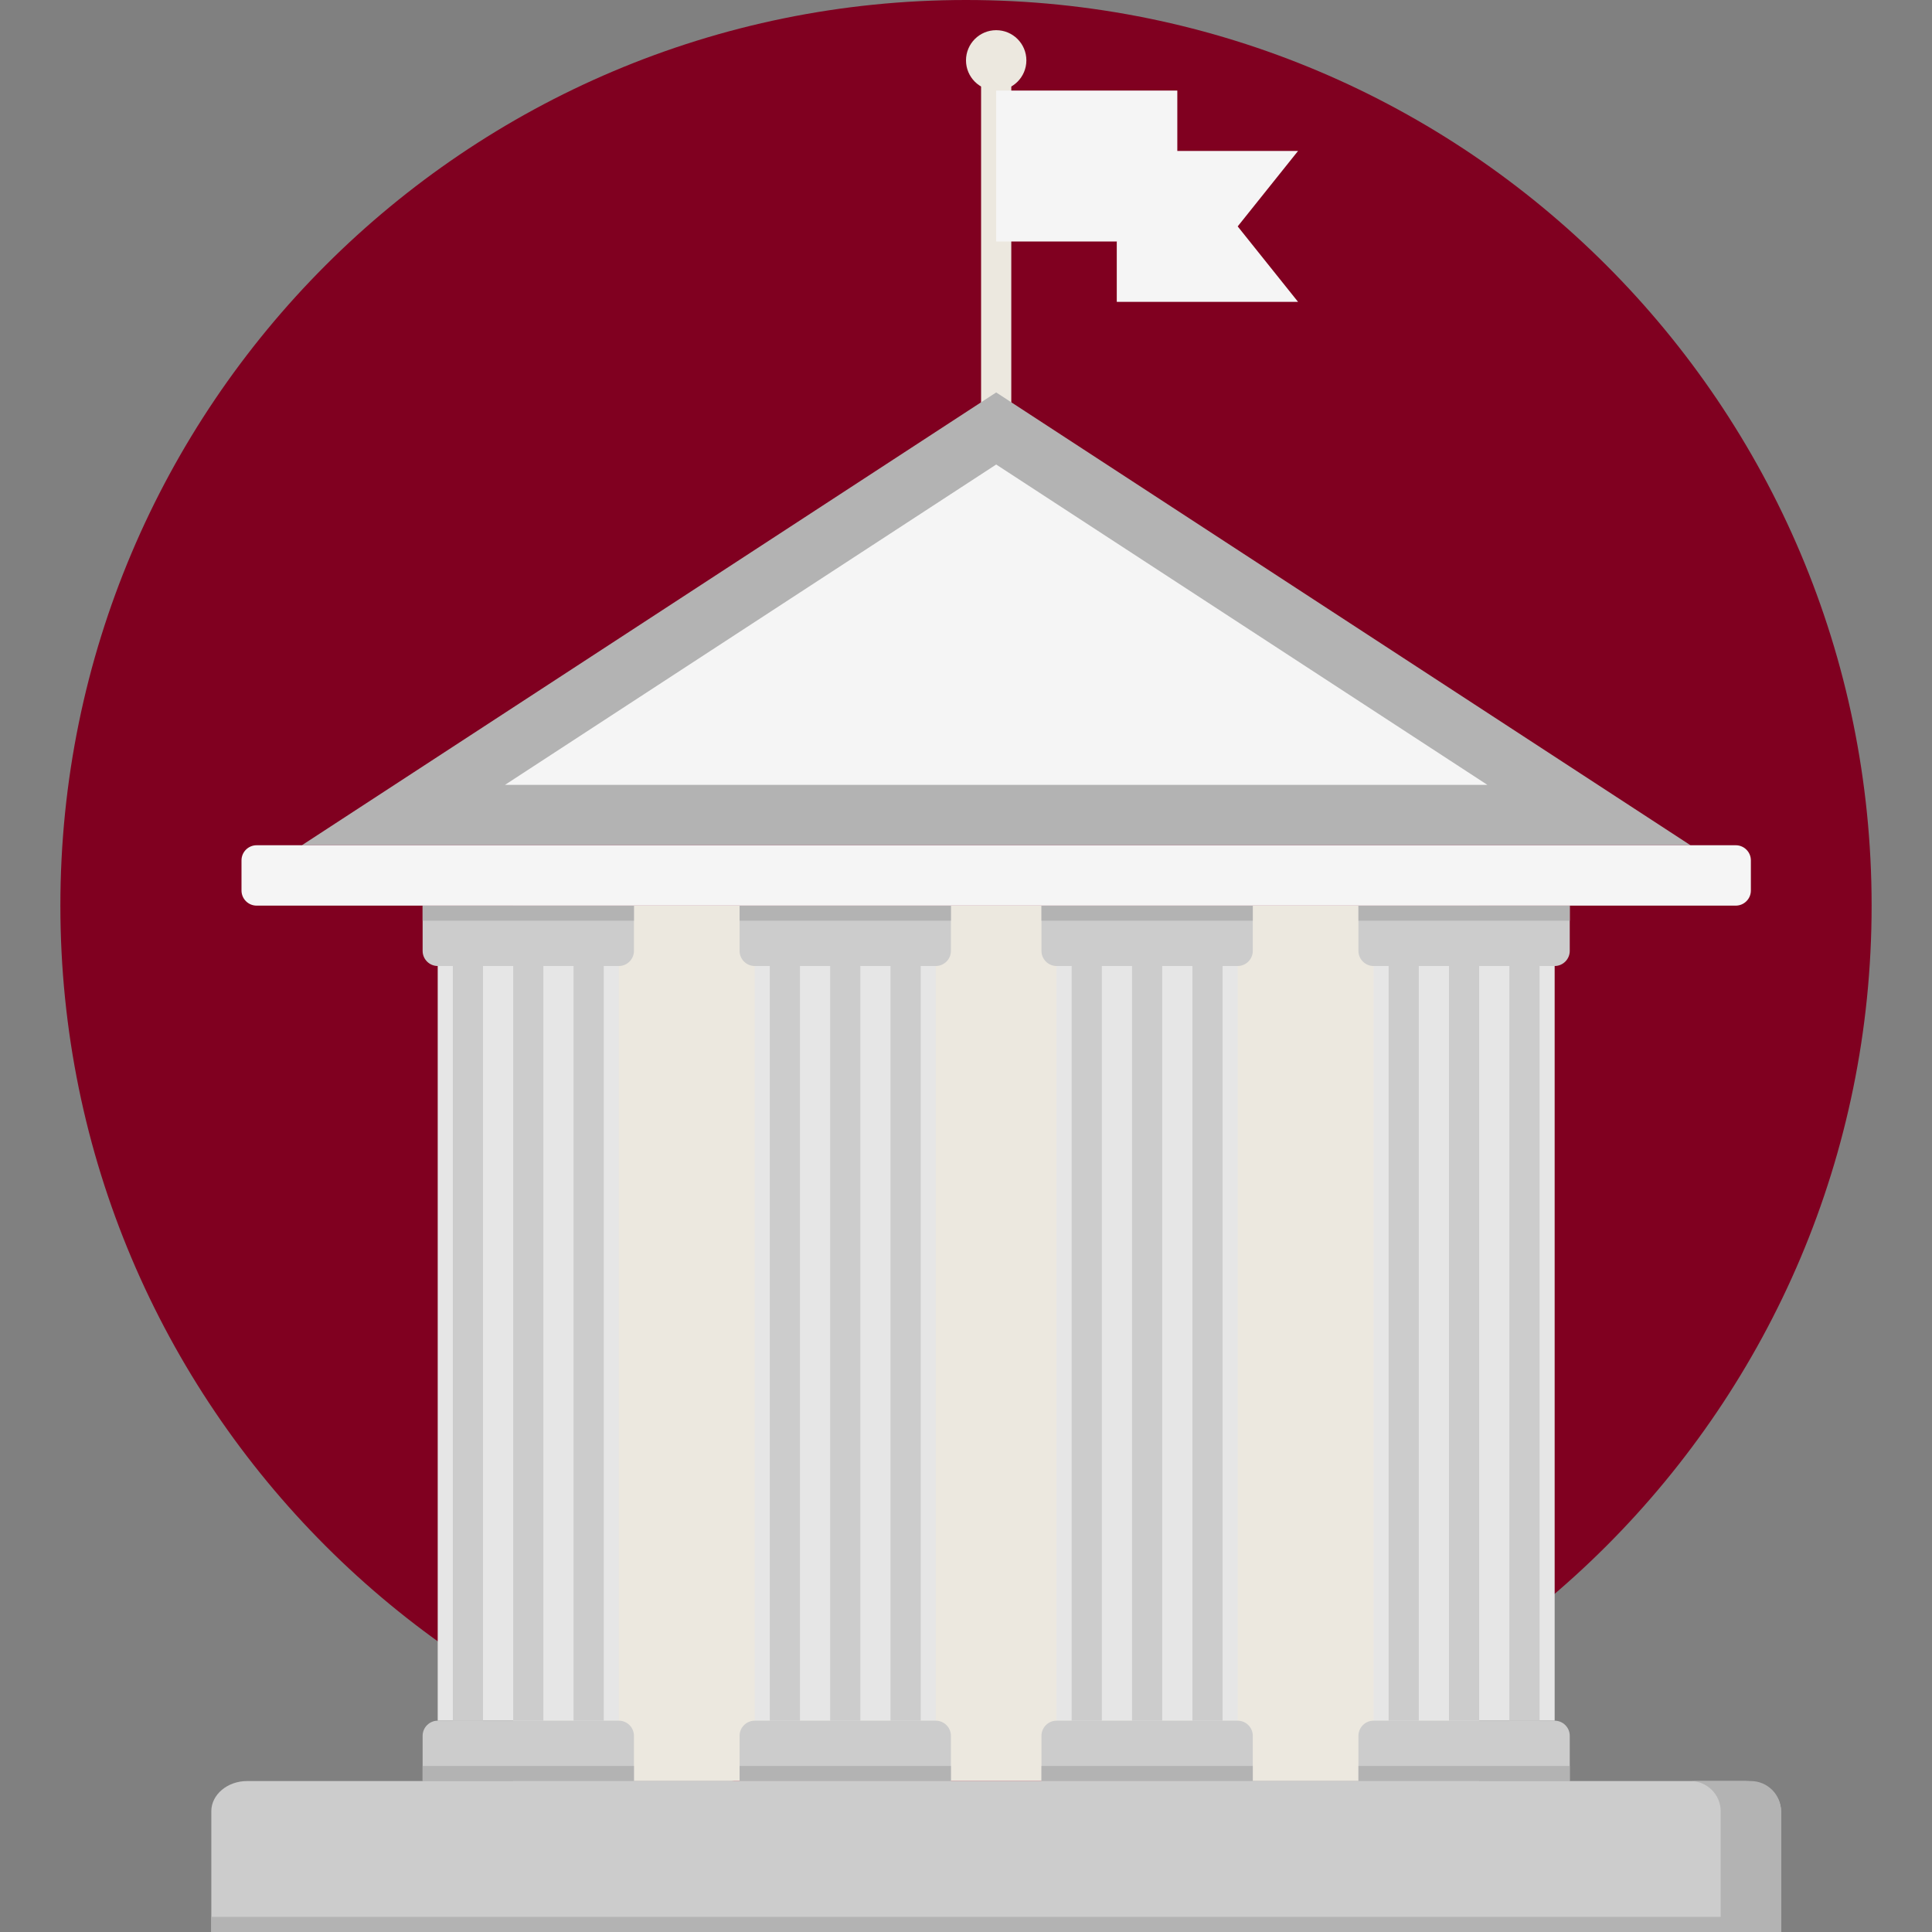 <!DOCTYPE svg PUBLIC "-//W3C//DTD SVG 1.1//EN" "http://www.w3.org/Graphics/SVG/1.1/DTD/svg11.dtd">
<!-- Uploaded to: SVG Repo, www.svgrepo.com, Transformed by: SVG Repo Mixer Tools -->
<svg version="1.1" id="Layer_1" xmlns="http://www.w3.org/2000/svg" xmlns:xlink="http://www.w3.org/1999/xlink" viewBox="0 0 512 512" xml:space="preserve" width="800px" height="800px" fill="#000000">
<rect x="0" y="0" width="512" height="512" fill="#808080" stroke="none"/>
<g id="SVGRepo_bgCarrier" stroke-width="0"/>
<g id="SVGRepo_tracerCarrier" stroke-linecap="round" stroke-linejoin="round"/>
<g id="SVGRepo_iconCarrier"> <path style="fill:#800020;" d="M256,0C123.452,0,16,107.452,16,240s107.452,240,240,240s240-107.452,240-240S388.548,0,256,0z"/> <rect x="260" y="16" style="fill:#ECE8DF;" width="8" height="104"/> <path style="fill:#CCCCCC;" d="M56,512v-32c0-4.4,4.256-8,9.452-8H462.54c5.196,0,9.452,3.6,9.452,8v32H56z"/> <g> <path style="fill:#B3B3B3;" d="M464,472h-16c4.4,0,8,3.6,8,8v32h16v-32C472,475.6,468.4,472,464,472z"/> <rect x="56" y="508" style="fill:#B3B3B3;" width="416" height="4"/> </g> <rect x="136" y="240" style="fill:#ECE8DF;" width="256" height="232"/> <rect x="116" y="256" style="fill:#E6E6E6;" width="48" height="200"/> <g> <rect x="152" y="256" style="fill:#CCCCCC;" width="8" height="200"/> <rect x="120" y="256" style="fill:#CCCCCC;" width="8" height="200"/> <rect x="136" y="256" style="fill:#CCCCCC;" width="8" height="200"/> </g> <g> <rect x="364" y="256" style="fill:#E6E6E6;" width="48" height="200"/> <rect x="280" y="256" style="fill:#E6E6E6;" width="48" height="200"/> <rect x="200" y="256" style="fill:#E6E6E6;" width="48" height="200"/> </g> <path style="fill:#CCCCCC;" d="M112,472v-12c0-2.2,1.8-4,4-4h48c2.2,0,4,1.8,4,4v12H112z"/> <rect x="112" y="468" style="fill:#B3B3B3;" width="56" height="4"/> <path style="fill:#CCCCCC;" d="M196,472v-12c0-2.2,1.8-4,4-4h48c2.2,0,4,1.8,4,4v12H196z"/> <rect x="196" y="468" style="fill:#B3B3B3;" width="56" height="4"/> <path style="fill:#CCCCCC;" d="M276,472v-12c0-2.2,1.8-4,4-4h48c2.2,0,4,1.8,4,4v12H276z"/> <rect x="276" y="468" style="fill:#B3B3B3;" width="56" height="4"/> <path style="fill:#CCCCCC;" d="M360,472v-12c0-2.2,1.8-4,4-4h48c2.2,0,4,1.8,4,4v12H360z"/> <rect x="360" y="468" style="fill:#B3B3B3;" width="56" height="4"/> <path style="fill:#CCCCCC;" d="M112,240v12c0,2.2,1.8,4,4,4h48c2.2,0,4-1.8,4-4v-12H112z"/> <rect x="112" y="240" style="fill:#B3B3B3;" width="56" height="4"/> <path style="fill:#CCCCCC;" d="M196,240v12c0,2.2,1.8,4,4,4h48c2.2,0,4-1.8,4-4v-12H196z"/> <rect x="196" y="240" style="fill:#B3B3B3;" width="56" height="4"/> <path style="fill:#CCCCCC;" d="M276,240v12c0,2.2,1.8,4,4,4h48c2.2,0,4-1.8,4-4v-12H276z"/> <rect x="276" y="240" style="fill:#B3B3B3;" width="56" height="4"/> <path style="fill:#CCCCCC;" d="M360,240v12c0,2.2,1.8,4,4,4h48c2.2,0,4-1.8,4-4v-12H360z"/> <g> <rect x="360" y="240" style="fill:#B3B3B3;" width="56" height="4"/> <polygon style="fill:#B3B3B3;" points="264,104 80,224 264,224 448,224 "/> </g> <g> <polygon style="fill:#F5F5F5;" points="133.824,208 264,123.1 394.176,208 "/> <path style="fill:#F5F5F5;" d="M268,224c-2.2,0-5.8,0-8,0H68c-2.2,0-4,1.8-4,4v8c0,2.2,1.8,4,4,4h192c2.2,0,5.8,0,8,0h192 c2.2,0,4-1.8,4-4v-8c0-2.2-1.8-4-4-4H268z"/> </g> <circle style="fill:#ECE8DF;" cx="264" cy="16" r="8"/> <g> <polygon style="fill:#F5F5F5;" points="344,80 296,80 296,40 344,40 328,60 "/> <rect x="264" y="24" style="fill:#F5F5F5;" width="48" height="40"/> </g> <polygon style="fill:#F5F5F5;" points="312,64 296,64 296,80 "/> <g> <rect x="236" y="256" style="fill:#CCCCCC;" width="8" height="200"/> <rect x="204" y="256" style="fill:#CCCCCC;" width="8" height="200"/> <rect x="220" y="256" style="fill:#CCCCCC;" width="8" height="200"/> <rect x="316" y="256" style="fill:#CCCCCC;" width="8" height="200"/> <rect x="284" y="256" style="fill:#CCCCCC;" width="8" height="200"/> <rect x="300" y="256" style="fill:#CCCCCC;" width="8" height="200"/> <rect x="400" y="256" style="fill:#CCCCCC;" width="8" height="200"/> <rect x="368" y="256" style="fill:#CCCCCC;" width="8" height="200"/> <rect x="384" y="256" style="fill:#CCCCCC;" width="8" height="200"/> </g> </g>
</svg>